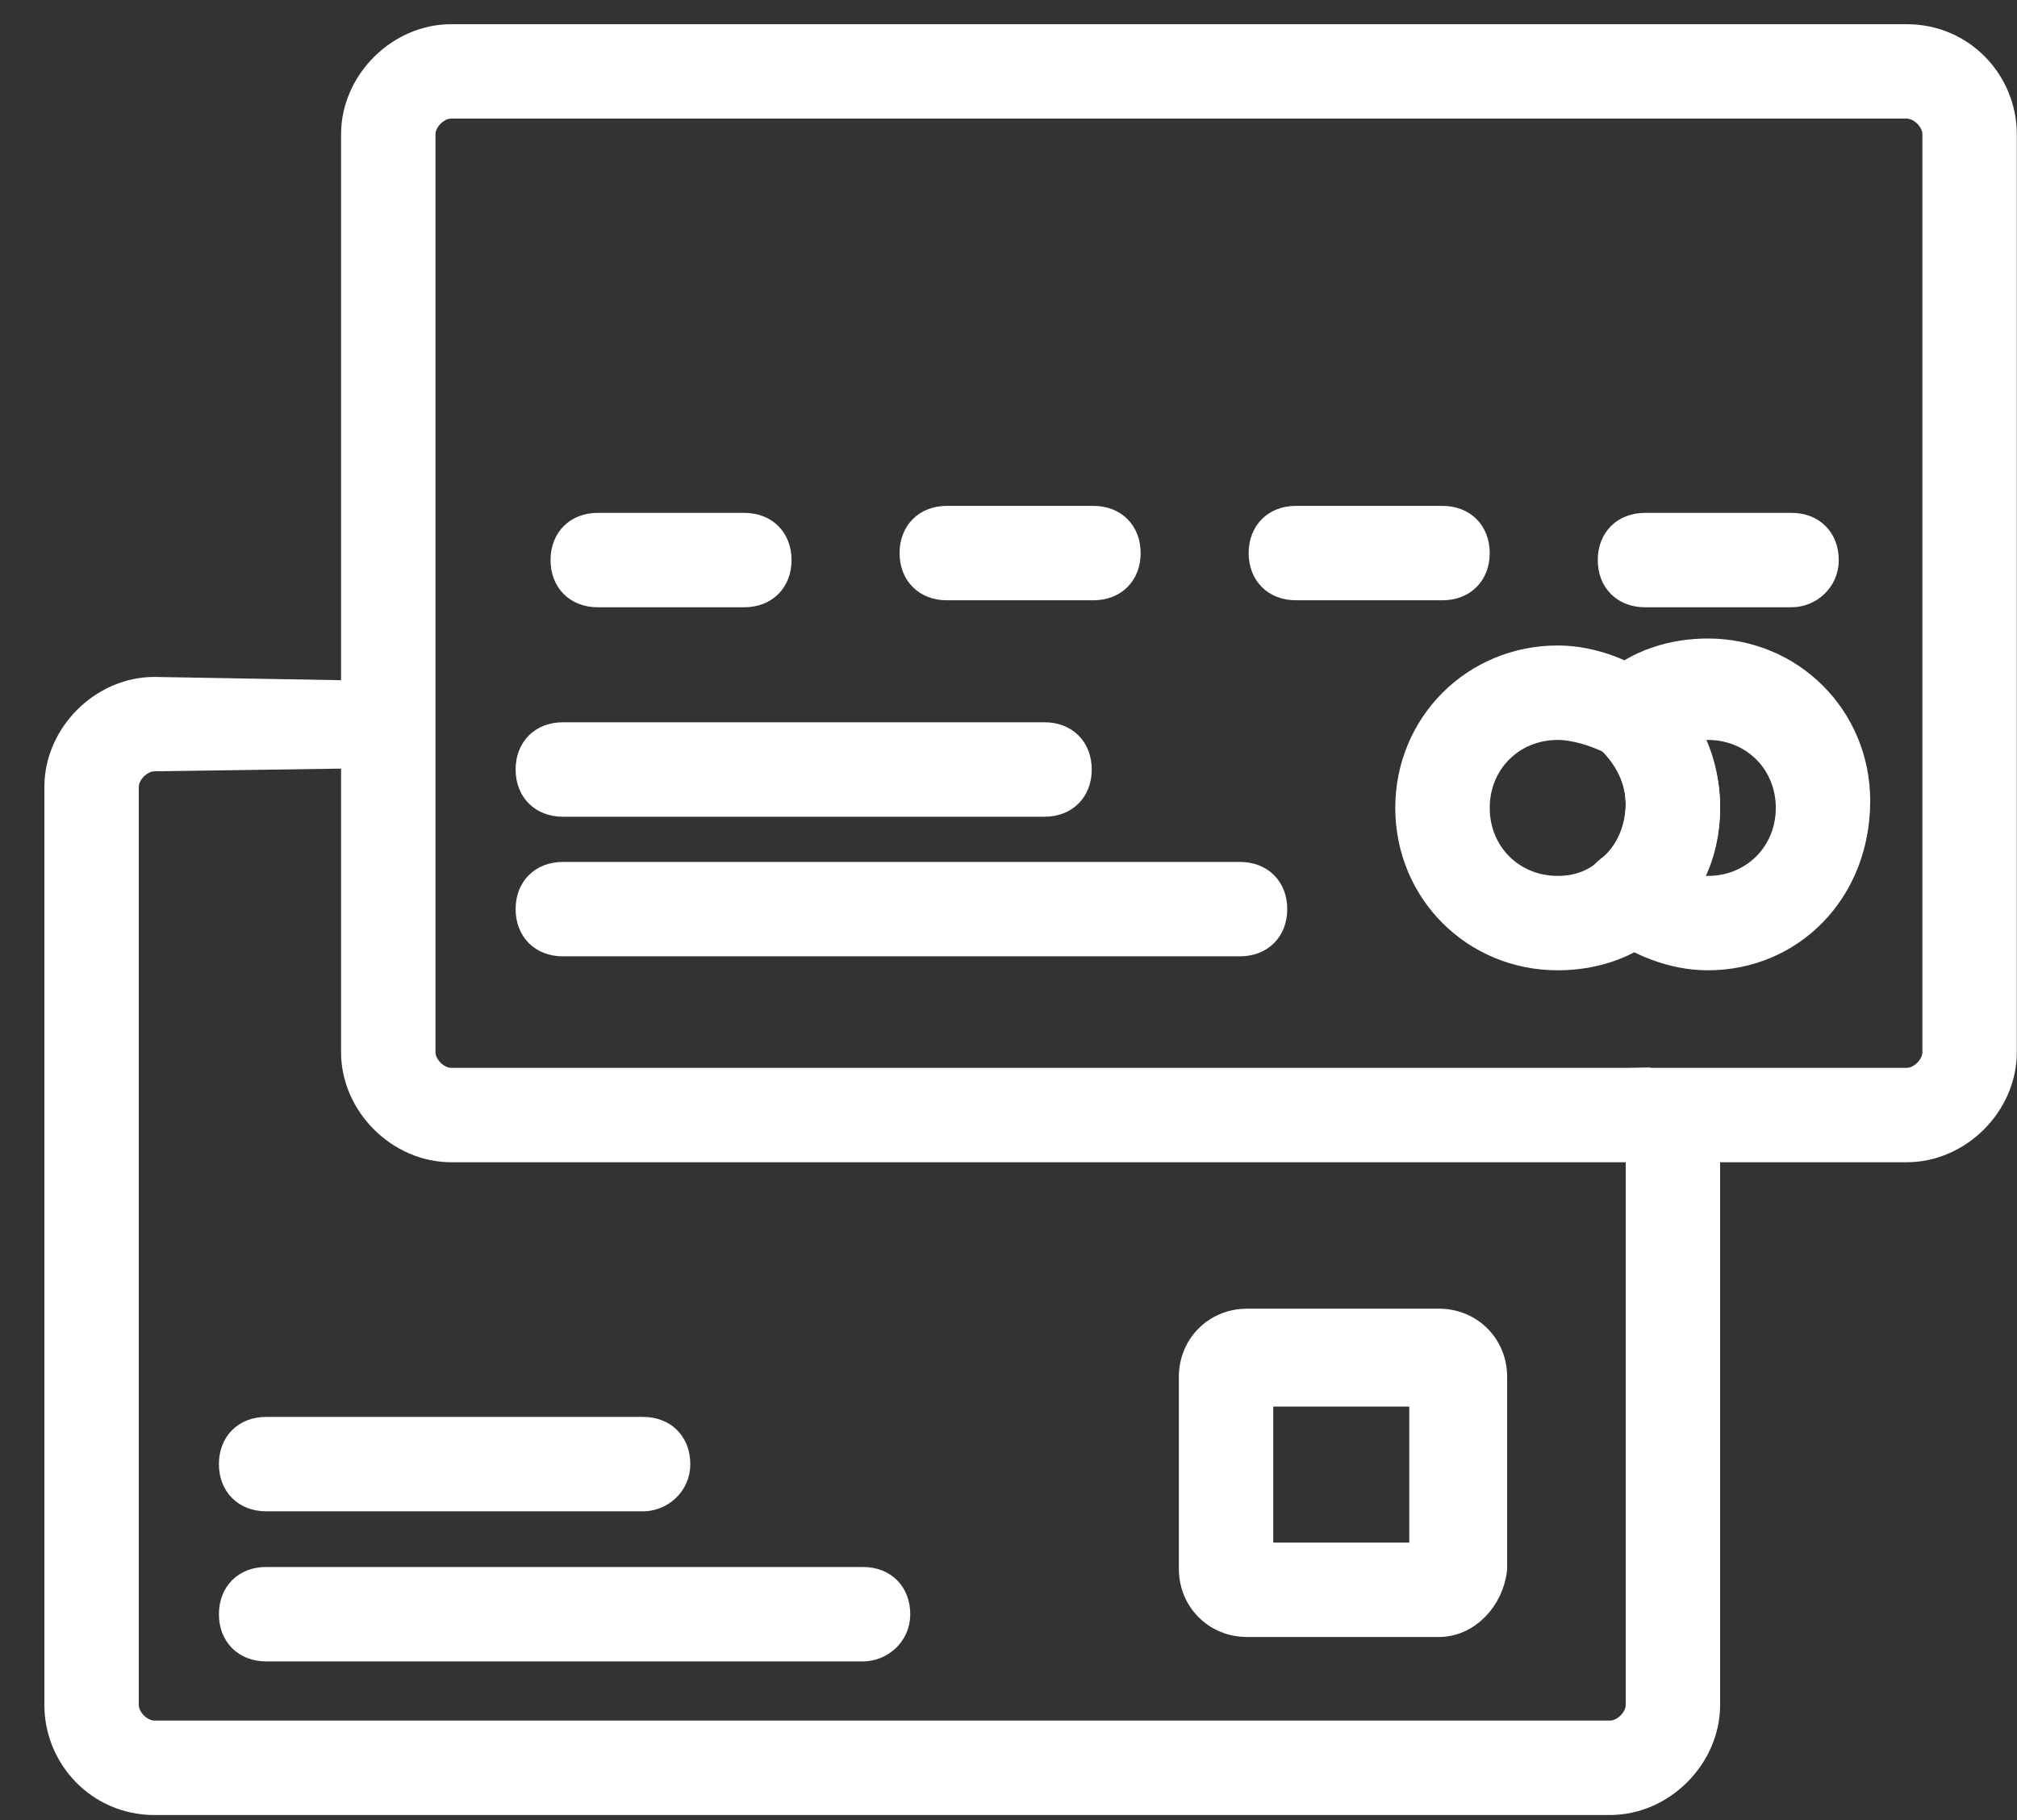 <?xml version="1.0" encoding="UTF-8"?>
<svg width="41px" height="37px" viewBox="0 0 41 37" version="1.1" xmlns="http://www.w3.org/2000/svg" xmlns:xlink="http://www.w3.org/1999/xlink">
    <rect x="0" y="0" width="41" height="37" fill="#333333" stroke="none"/>
    <!-- Generator: Sketch 42 (36781) - http://www.bohemiancoding.com/sketch -->
    <title>cr-landing-iconos-tarjetas-blanco</title>
    <desc>Created with Sketch.</desc>
    <defs></defs>
    <g id="Page-1" stroke="none" stroke-width="1" fill="none" fill-rule="evenodd">
        <g id="cr-landing-iconos-tarjetas-blanco" transform="translate(0.797, 0.6)" stroke="#FFFFFF" stroke-width="0.5" fill="#FFFFFF" fill-rule="nonzero">
            <path d="M31.931,36.047 L2.342,36.047 C1.206,36.047 0.355,35.124 0.355,34.06 L0.355,15.398 C0.355,14.333 1.277,13.411 2.342,13.411 L6.386,13.482 C6.812,13.482 7.096,13.766 7.096,14.192 L7.096,21.571 C7.096,21.855 7.38,22.139 7.663,22.139 L33.208,22.068 C33.634,22.068 33.918,22.352 33.918,22.777 L33.918,34.06 C33.918,35.124 32.995,36.047 31.931,36.047 Z M1.774,15.398 L1.774,34.06 C1.774,34.344 2.058,34.627 2.342,34.627 L31.931,34.627 C32.215,34.627 32.499,34.344 32.499,34.06 L32.499,21.358 L8.515,21.997 C7.451,21.997 7.238,20.365 7.238,19.301 L7.238,14.759 L2.342,14.83 C2.058,14.83 1.774,15.114 1.774,15.398 Z" id="Combined-Shape"></path>
            <path d="M28.454,32.428 L24.551,32.428 C23.913,32.428 23.416,31.931 23.416,31.292 L23.416,27.39 C23.416,26.751 23.913,26.254 24.551,26.254 L28.454,26.254 C29.093,26.254 29.589,26.751 29.589,27.39 L29.589,31.292 C29.518,31.931 29.022,32.428 28.454,32.428 Z M24.835,31.009 L28.099,31.009 L28.099,27.744 L24.835,27.744 L24.835,31.009 Z" id="Shape"></path>
            <path d="M12.276,29.873 L4.612,29.873 C4.187,29.873 3.903,29.589 3.903,29.164 C3.903,28.738 4.187,28.454 4.612,28.454 L12.276,28.454 C12.701,28.454 12.985,28.738 12.985,29.164 C12.985,29.589 12.63,29.873 12.276,29.873 Z" id="Shape"></path>
            <path d="M16.746,32.924 L4.612,32.924 C4.187,32.924 3.903,32.641 3.903,32.215 C3.903,31.789 4.187,31.505 4.612,31.505 L16.746,31.505 C17.172,31.505 17.456,31.789 17.456,32.215 C17.456,32.641 17.101,32.924 16.746,32.924 Z" id="Shape"></path>
            <path d="M37.962,22.777 L8.373,22.777 C7.309,22.777 6.386,21.855 6.386,20.791 L6.386,2.129 C6.386,1.064 7.309,0.142 8.373,0.142 L37.962,0.142 C39.098,0.142 39.949,1.064 39.949,2.129 L39.949,20.791 C39.949,21.855 39.027,22.777 37.962,22.777 Z M8.373,1.561 C8.089,1.561 7.805,1.845 7.805,2.129 L7.805,20.791 C7.805,21.074 8.089,21.358 8.373,21.358 L37.962,21.358 C38.246,21.358 38.53,21.074 38.53,20.791 L38.53,2.129 C38.53,1.845 38.246,1.561 37.962,1.561 L8.373,1.561 Z" id="Shape"></path>
            <path d="M30.867,18.875 C29.164,18.875 27.815,17.527 27.815,15.824 C27.815,14.121 29.164,12.772 30.867,12.772 C31.576,12.772 32.286,13.056 32.853,13.482 C33.563,14.05 33.918,14.901 33.918,15.824 C33.918,16.746 33.492,17.598 32.853,18.165 C32.286,18.662 31.576,18.875 30.867,18.875 Z M30.867,14.192 C29.944,14.192 29.235,14.901 29.235,15.824 C29.235,16.746 29.944,17.456 30.867,17.456 C31.292,17.456 31.647,17.314 31.931,17.03 C32.286,16.746 32.499,16.249 32.499,15.753 C32.499,15.256 32.286,14.83 31.931,14.475 C31.647,14.333 31.221,14.192 30.867,14.192 Z" id="Shape"></path>
            <path d="M33.918,18.875 C33.208,18.875 32.499,18.591 31.931,18.165 C31.789,18.023 31.647,17.81 31.647,17.598 C31.647,17.385 31.718,17.172 31.931,17.03 C32.286,16.746 32.499,16.249 32.499,15.753 C32.499,15.256 32.286,14.83 31.931,14.475 C31.789,14.333 31.647,14.121 31.647,13.908 C31.647,13.695 31.718,13.482 31.931,13.34 C32.499,12.843 33.208,12.63 33.918,12.63 C35.621,12.63 36.969,13.979 36.969,15.682 C36.969,17.527 35.621,18.875 33.918,18.875 Z M33.492,17.385 C33.634,17.456 33.776,17.456 33.918,17.456 C34.84,17.456 35.55,16.746 35.55,15.824 C35.55,14.901 34.84,14.192 33.918,14.192 C33.776,14.192 33.634,14.192 33.492,14.263 C33.776,14.759 33.918,15.256 33.918,15.824 C33.918,16.391 33.776,16.959 33.492,17.385 Z" id="Shape"></path>
            <path d="M14.333,11.495 L11.353,11.495 C10.927,11.495 10.644,11.211 10.644,10.786 C10.644,10.36 10.927,10.076 11.353,10.076 L14.333,10.076 C14.759,10.076 15.043,10.36 15.043,10.786 C15.043,11.211 14.759,11.495 14.333,11.495 Z" id="Shape"></path>
            <path d="M21.429,11.353 L18.449,11.353 C18.023,11.353 17.739,11.069 17.739,10.644 C17.739,10.218 18.023,9.934 18.449,9.934 L21.429,9.934 C21.855,9.934 22.139,10.218 22.139,10.644 C22.139,11.069 21.855,11.353 21.429,11.353 Z" id="Shape"></path>
            <path d="M28.525,11.353 L25.545,11.353 C25.119,11.353 24.835,11.069 24.835,10.644 C24.835,10.218 25.119,9.934 25.545,9.934 L28.525,9.934 C28.951,9.934 29.235,10.218 29.235,10.644 C29.235,11.069 28.951,11.353 28.525,11.353 Z" id="Shape-Copy"></path>
            <path d="M35.621,11.495 L32.641,11.495 C32.215,11.495 31.931,11.211 31.931,10.786 C31.931,10.36 32.215,10.076 32.641,10.076 L35.621,10.076 C36.047,10.076 36.33,10.36 36.33,10.786 C36.33,11.211 35.976,11.495 35.621,11.495 Z" id="Shape"></path>
            <path d="M20.436,15.753 L10.644,15.753 C10.218,15.753 9.934,15.469 9.934,15.043 C9.934,14.617 10.218,14.333 10.644,14.333 L20.436,14.333 C20.862,14.333 21.145,14.617 21.145,15.043 C21.145,15.469 20.862,15.753 20.436,15.753 Z" id="Shape"></path>
            <path d="M24.409,18.591 L10.644,18.591 C10.218,18.591 9.934,18.307 9.934,17.881 C9.934,17.456 10.218,17.172 10.644,17.172 L24.409,17.172 C24.835,17.172 25.119,17.456 25.119,17.881 C25.119,18.307 24.835,18.591 24.409,18.591 Z" id="Shape"></path>
        </g>
    </g>
</svg>
